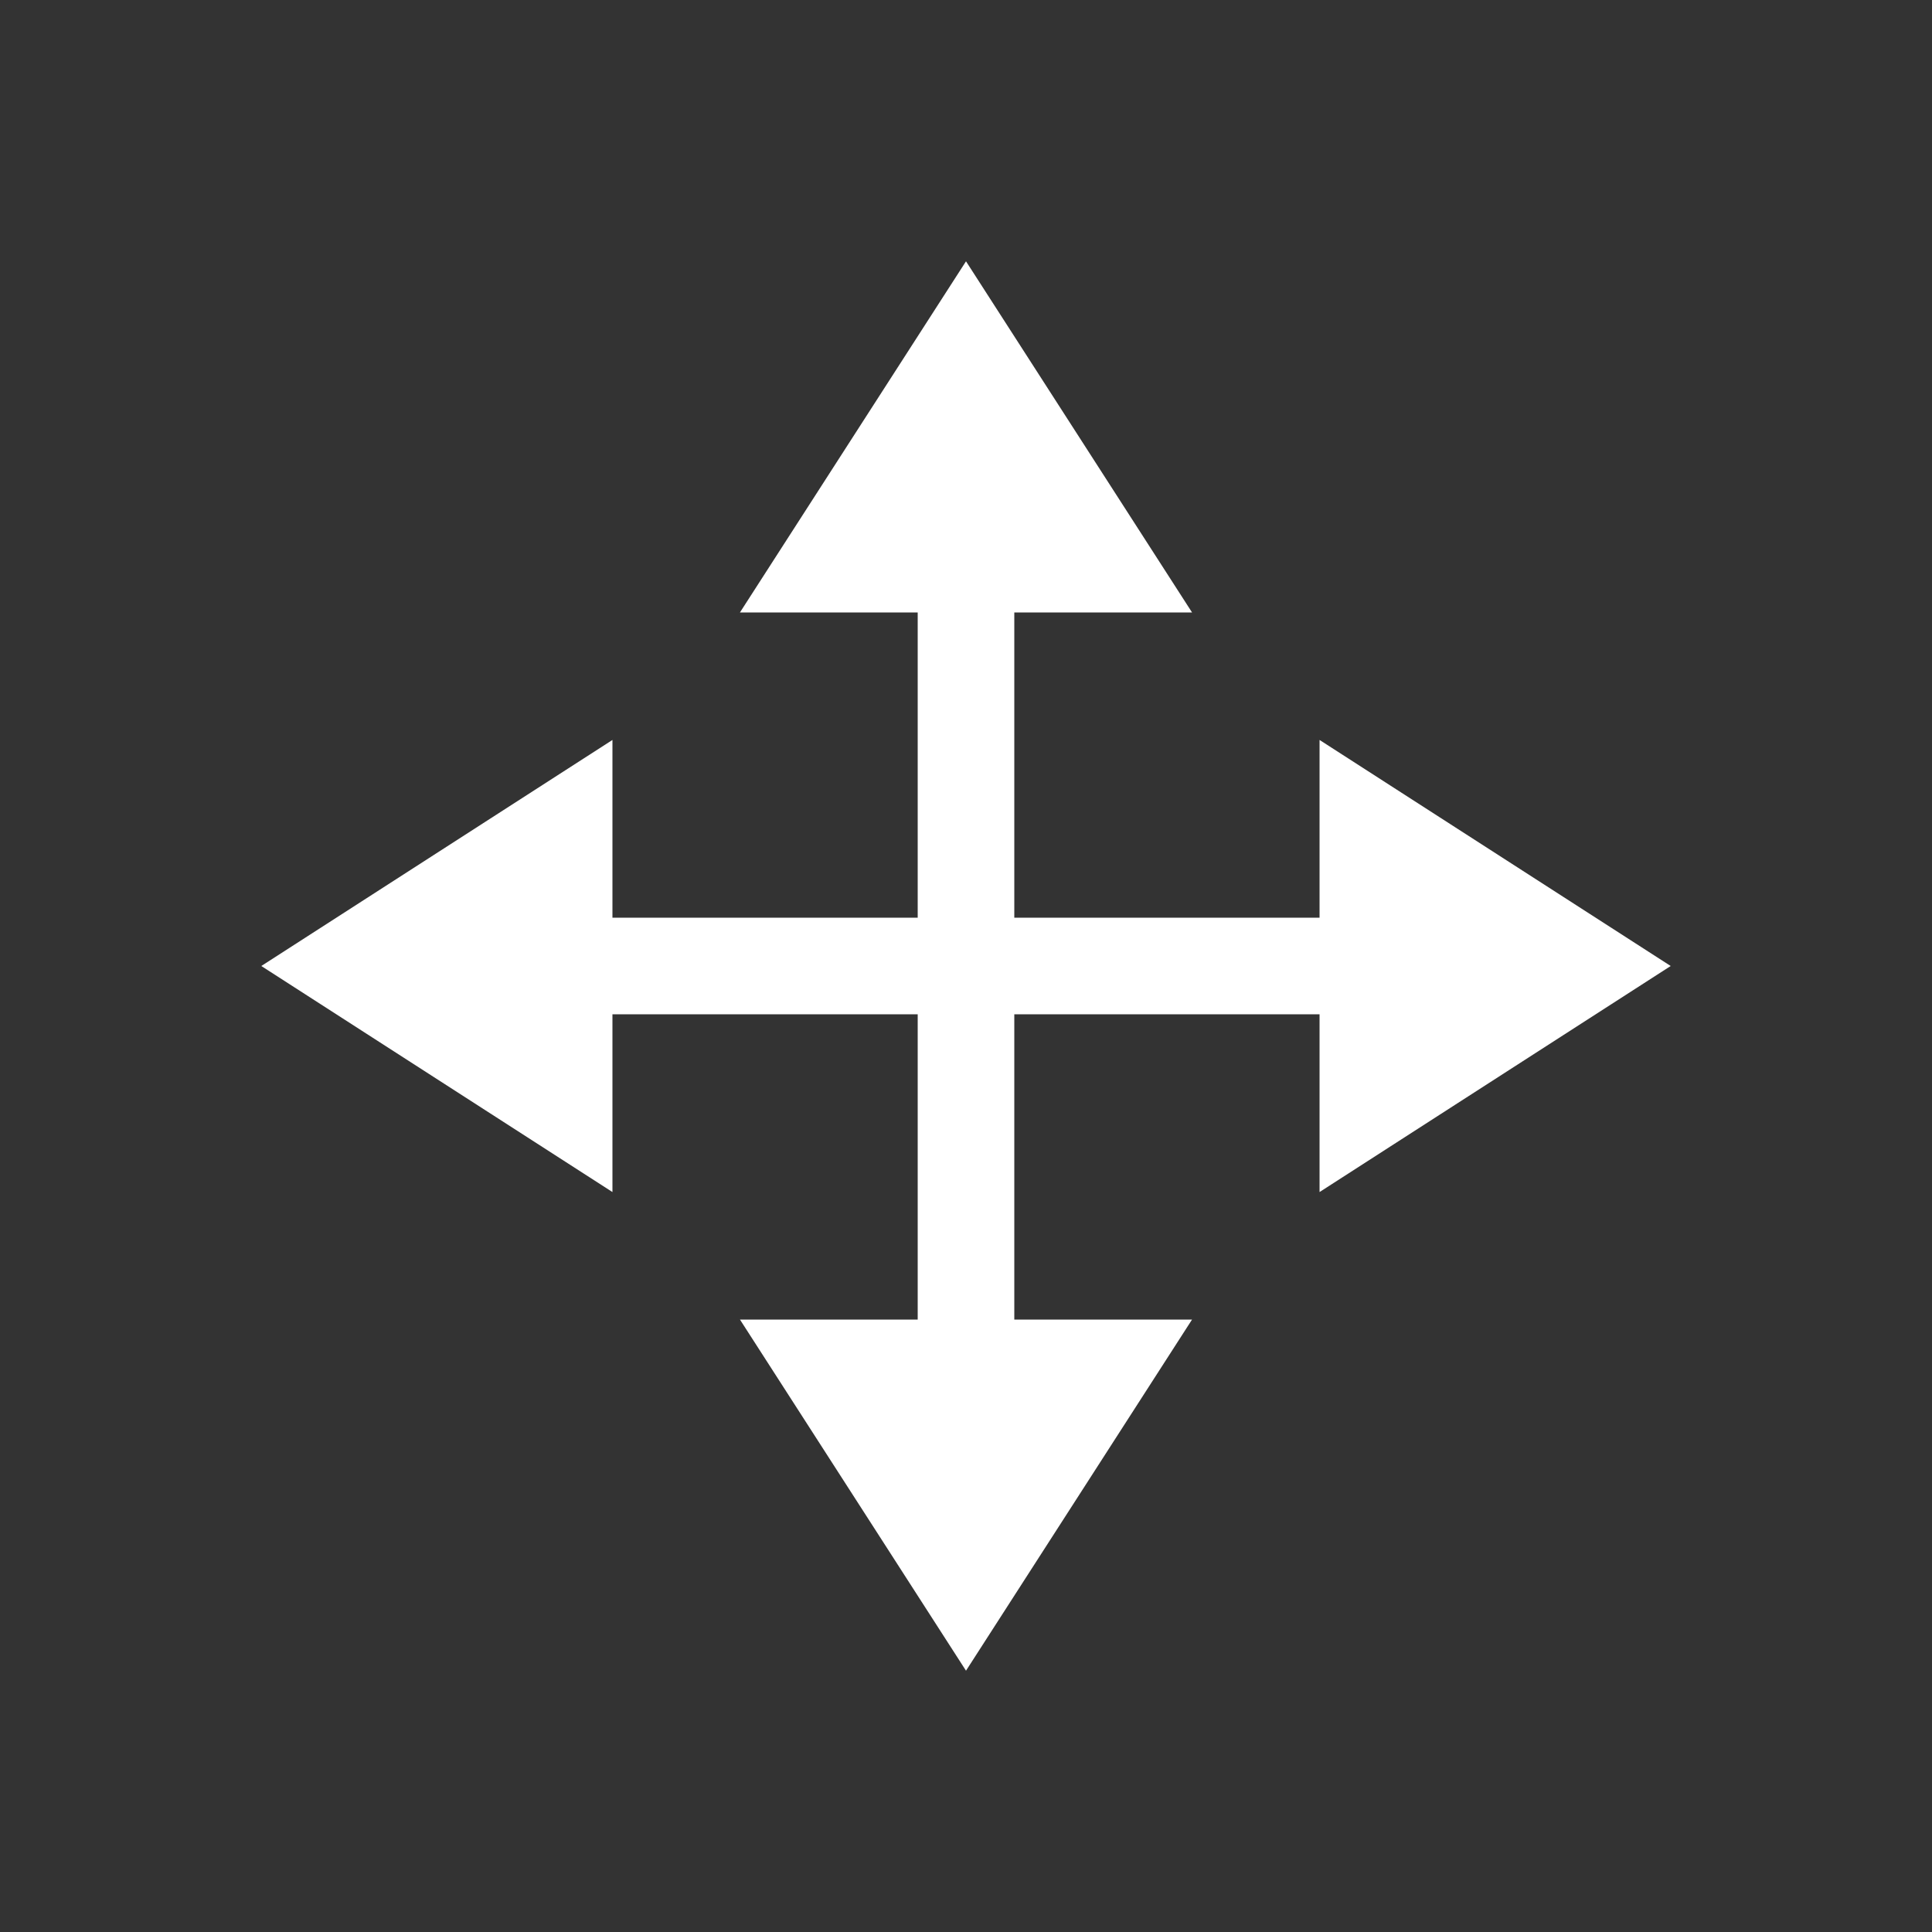 <svg id="Layer_1" data-name="Layer 1" xmlns="http://www.w3.org/2000/svg" viewBox="0 0 40 40"><rect x="0" y="0" width="40" height="40" fill="#333333" stroke="none"/><title>icon-move-selected</title><line x1="10" y1="20" x2="30" y2="20" style="fill:none;stroke:#fff;stroke-miterlimit:10;stroke-width:2px"/><line x1="20" y1="10" x2="20" y2="30" style="fill:none;stroke:#fff;stroke-miterlimit:10;stroke-width:2px"/><polygon points="15.32 12.68 20 5.41 24.68 12.68 15.32 12.68" style="fill:#fff"/><polygon points="24.68 27.32 20 34.59 15.32 27.32 24.68 27.32" style="fill:#fff"/><polygon points="27.32 15.32 34.59 20 27.32 24.68 27.32 15.32" style="fill:#fff"/><polygon points="12.68 24.68 5.41 20 12.68 15.32 12.68 24.68" style="fill:#fff"/></svg>
